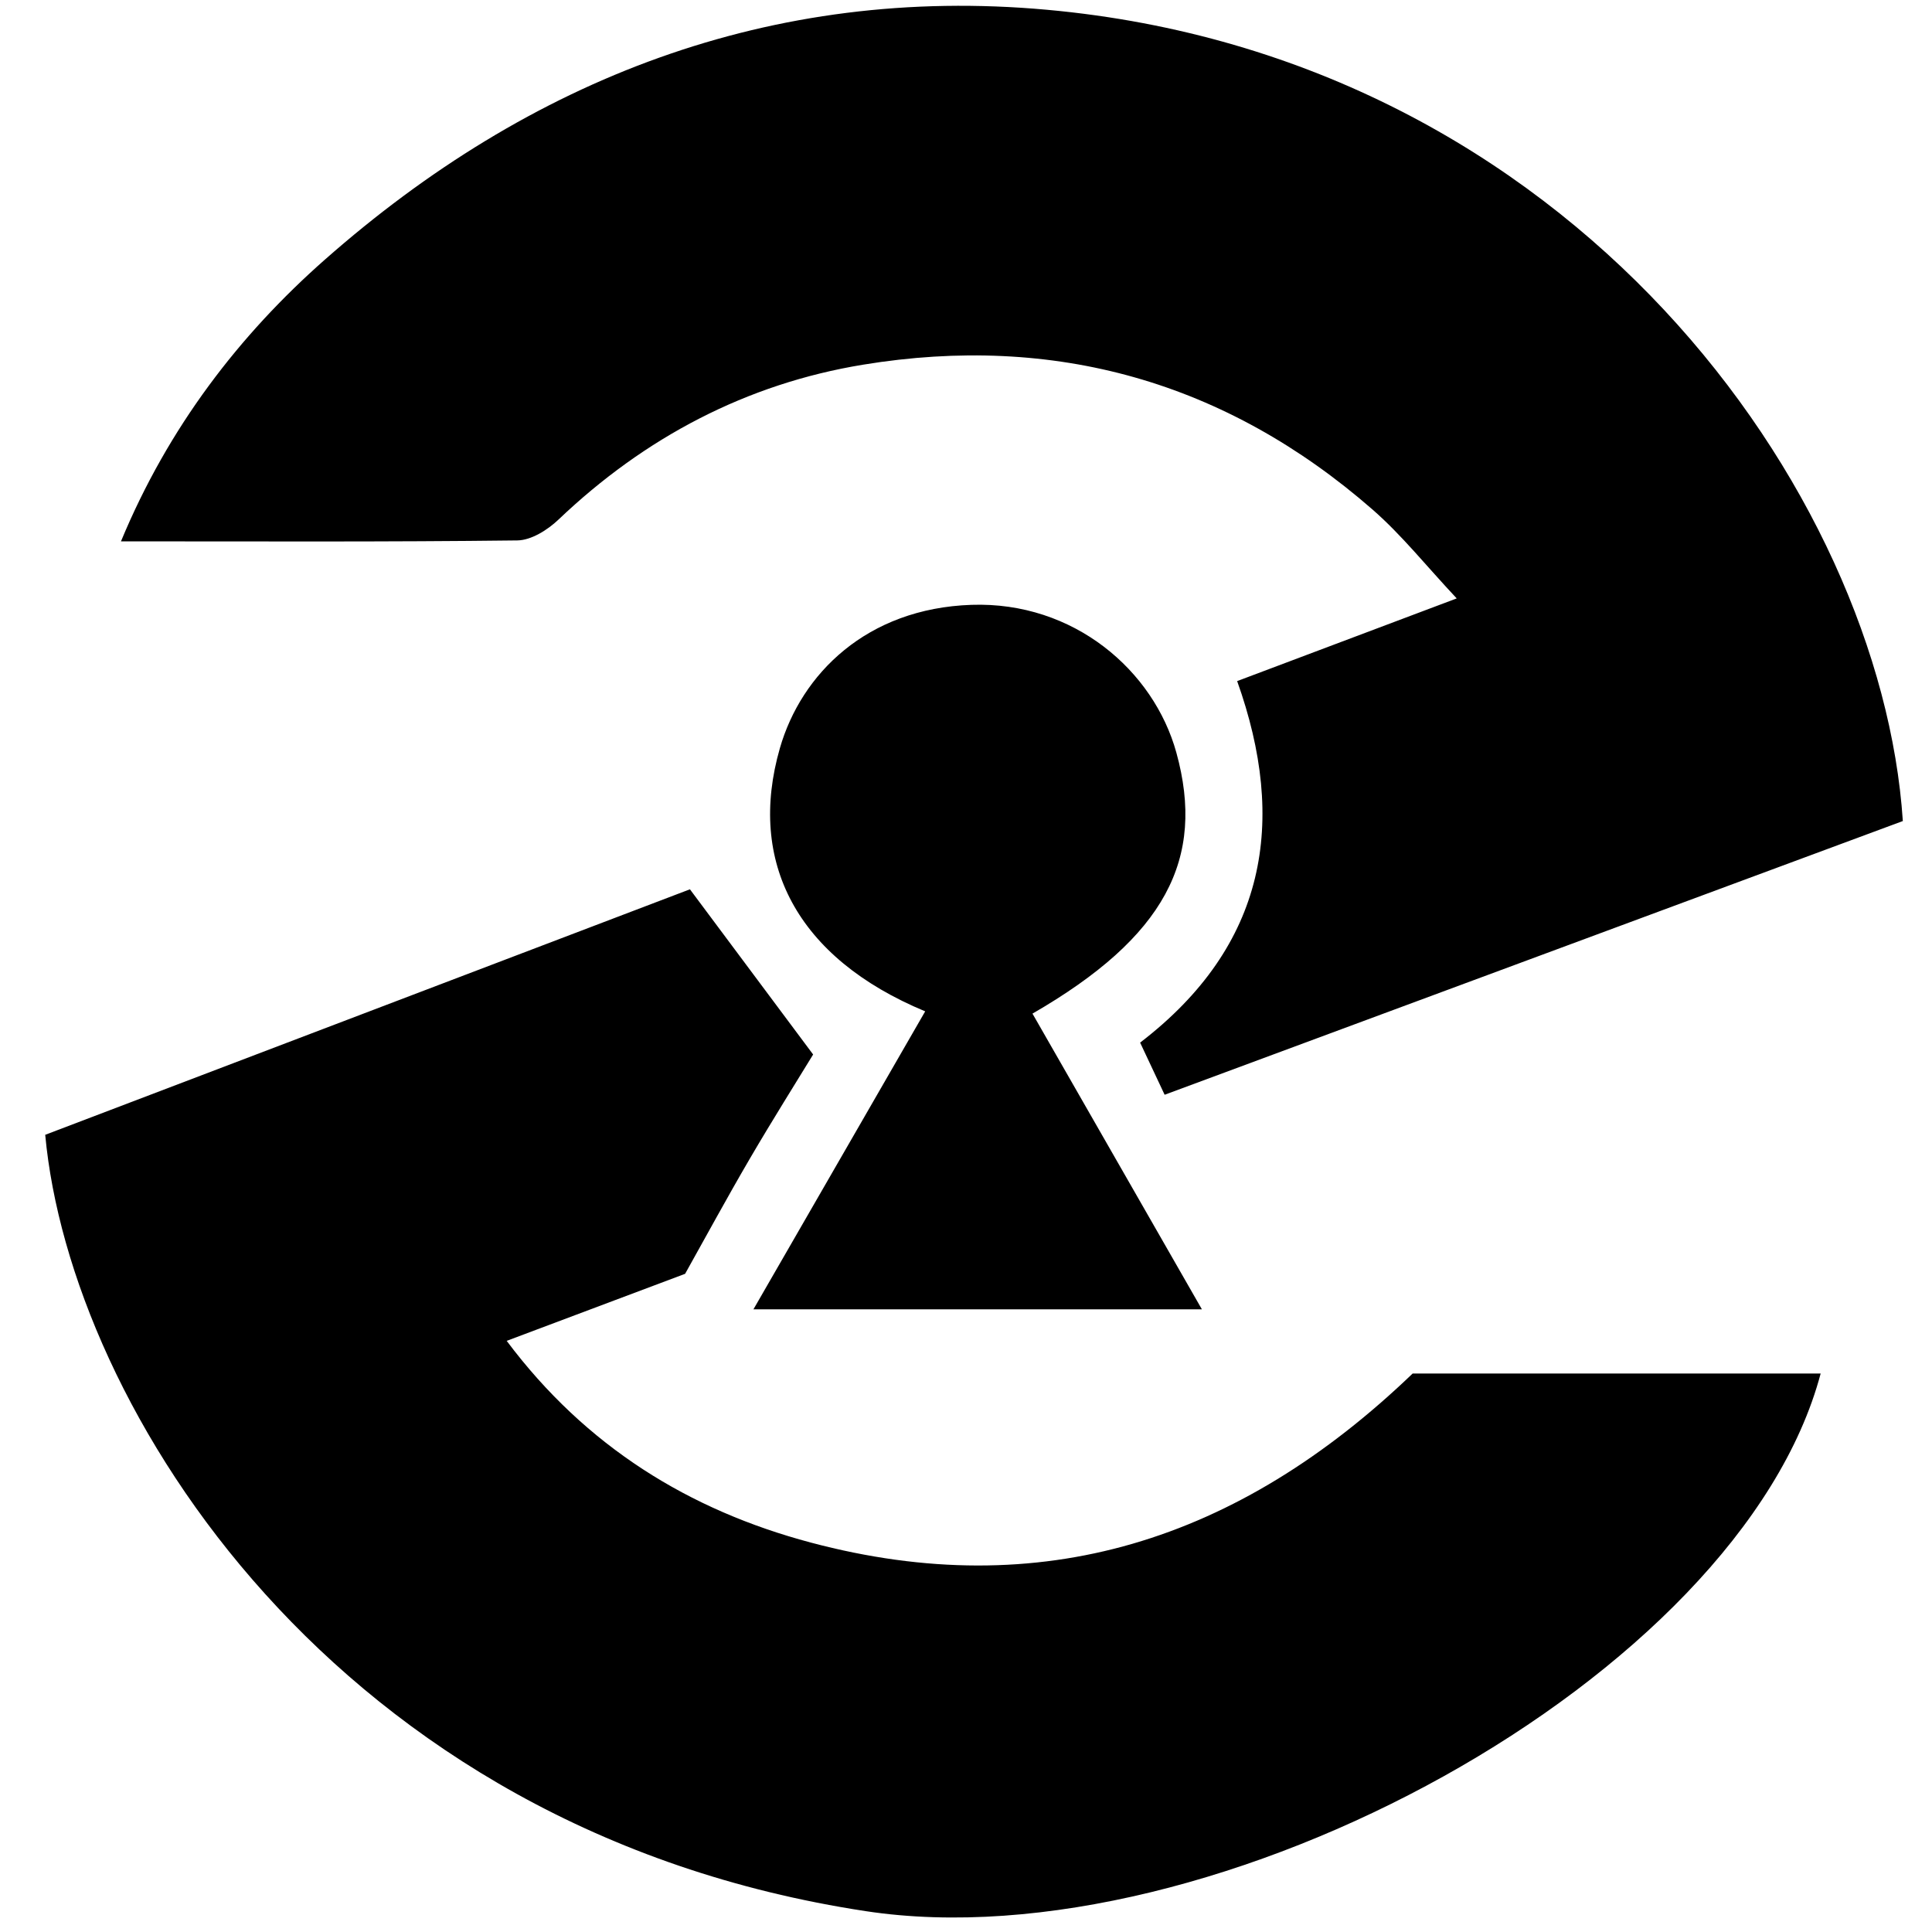 <?xml version="1.0" encoding="iso-8859-1"?>
<!-- Generator: Adobe Illustrator 19.0.0, SVG Export Plug-In . SVG Version: 6.00 Build 0)  -->
<svg version="1.1" id="Layer_1" xmlns="http://www.w3.org/2000/svg" x="0px"
     y="0px"
     viewBox="0 0 2000 2000" style="enable-background:new 0 0 2000 2000;" xml:space="preserve">
<path d="M1969.812,849.939c-255.118,94.595-508.255,188.456-764.183,283.351c-8.846-18.813-17.739-37.729-25.376-53.972
	c131.089-100.505,152.428-228.674,100.444-374.252c76.105-28.66,147.455-55.529,227.29-85.594
	c-31.646-33.724-56.863-65.542-86.933-91.805c-151.966-132.726-329.6-182.618-527.628-150.14
	c-120.59,19.778-226.02,75.302-315.269,160.348c-11.193,10.666-28.176,21.398-42.604,21.574
	c-134.195,1.637-268.419,0.968-410.331,0.968c49.101-118.422,122.855-213.852,211.089-291.646
	C548.337,81.833,798.559-15.793,1083.825,10.116C1628.548,59.588,1947.184,509.073,1969.812,849.939z M46.808,1174.748
	c25.801,280.206,298.772,720.113,849.581,803.692c360.547,54.709,904.675-241.416,988.353-556.597
	c-143.057,0.026-286.107,0.026-422.37,0.026c-180.483,173.272-385.11,238.366-623.15,174.962
	c-125.694-33.48-232.731-99.307-314.704-208.78c65.071-24.45,122.247-45.933,184.702-69.4
	c20.683-36.921,43.137-78.371,66.908-119.052c23.387-40.023,48.109-79.265,65.62-107.982
	c-44.688-59.921-82.818-111.049-127.537-171.012C497.935,1002.962,271.429,1089.214,46.808,1174.748z M1217.777,779.163
	c-23.44-84.984-106.071-156.667-212.21-153.033c-108.432,3.712-176.153,71.588-198.251,148.435
	c-33.769,117.429,17.086,216.981,150.438,272.381c-59.046,102.436-117.66,204.123-177.82,308.492c156.802,0,308.931,0,464.277,0
	c-59.804-104.379-117.673-205.38-175.401-306.136C1206.306,969.951,1248.09,889.067,1217.777,779.163z"/>
</svg>
